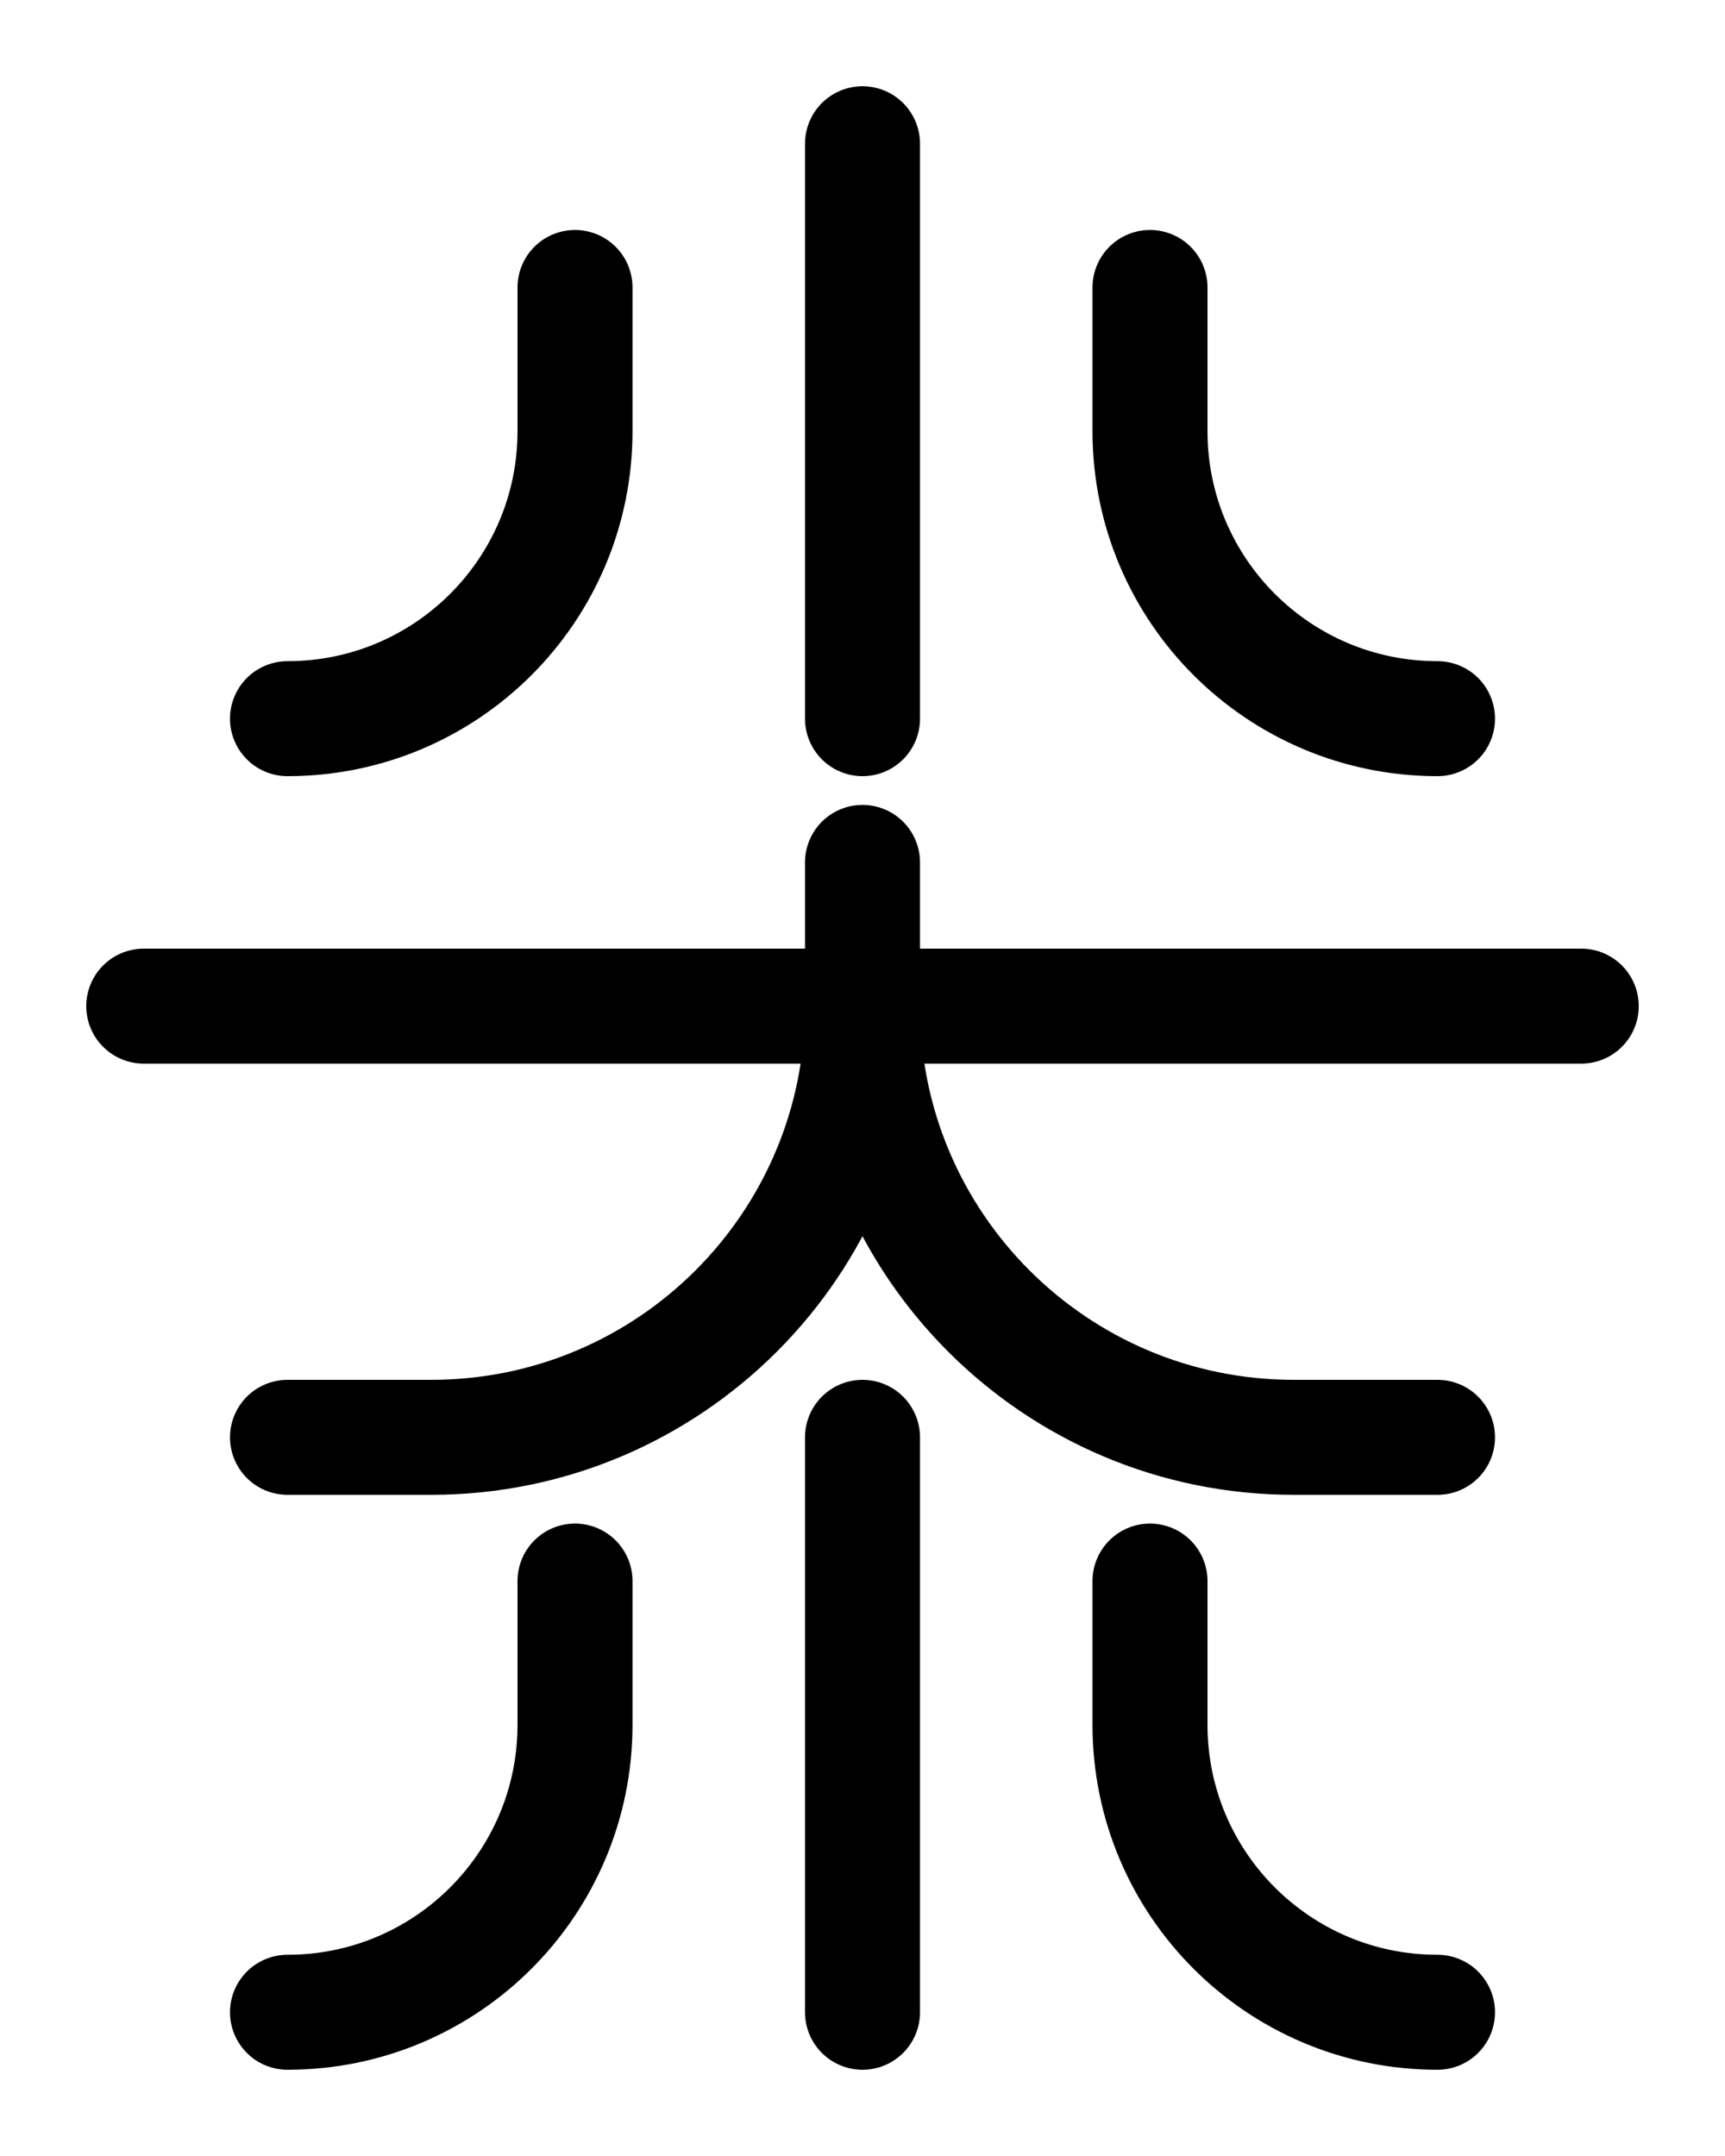 <?xml version="1.0" encoding="utf-8"?>
<!-- Generator: Adobe Illustrator 26.0.0, SVG Export Plug-In . SVG Version: 6.00 Build 0)  -->
<svg version="1.1" id="图层_1" xmlns="http://www.w3.org/2000/svg" xmlns:xlink="http://www.w3.org/1999/xlink" x="0px" y="0px"
	 viewBox="0 0 720 900" style="enable-background:new 0 0 720 900;" xml:space="preserve">
<style type="text/css">
	.st0{fill:none;stroke:#000000;stroke-width:48;stroke-linecap:round;stroke-linejoin:round;stroke-miterlimit:10;}
</style>
<line class="st0" x1="360" y1="60" x2="360" y2="300"/>
<path class="st0" d="M120,300c66.3,0,120-53.7,120-120v-60"/>
<path class="st0" d="M600,300c-66.3,0-120-53.7-120-120v-60"/>
<line class="st0" x1="360" y1="600" x2="360" y2="840"/>
<path class="st0" d="M120,840c66.3,0,120-53.7,120-120v-60"/>
<path class="st0" d="M600,840c-66.3,0-120-53.7-120-120v-60"/>
<line class="st0" x1="60" y1="420" x2="660" y2="420"/>
<path class="st0" d="M360,360v60c0,99.4-80.6,180-180,180h-60"/>
<path class="st0" d="M360,420c0,99.4,80.6,180,180,180h60"/>
</svg>
